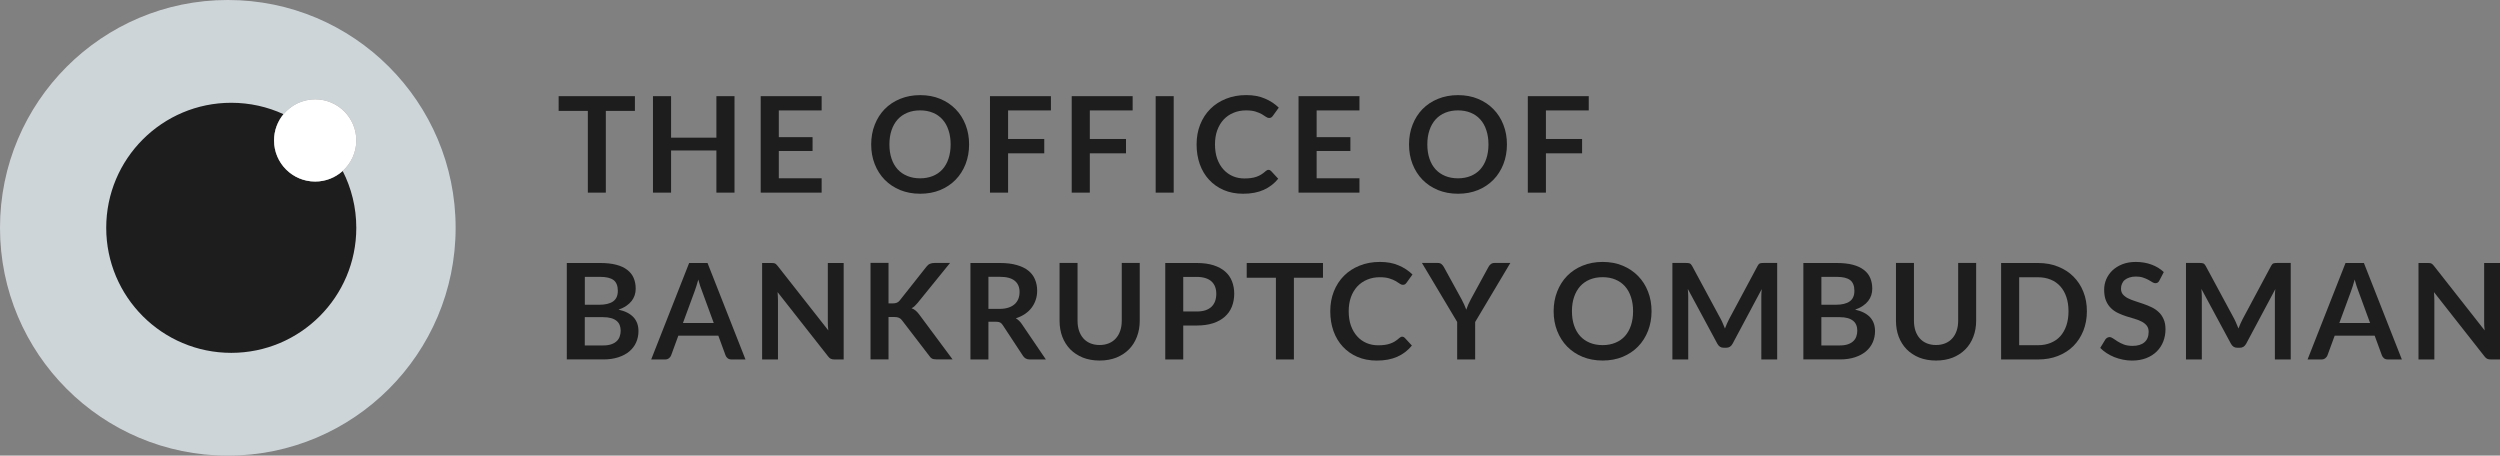 <?xml version="1.0" encoding="UTF-8"?>
<svg id="Layer_2" xmlns="http://www.w3.org/2000/svg" viewBox="0 0 631 115">
  <rect x="0" y="0" width="631" height="115" fill="#808080" stroke="none"/>
  <defs>
    <style>
      .cls-1 {
        fill: #1d1d1d;
      }

      .cls-2 {
        fill: #fff;
      }

      .cls-3 {
        fill: #ced5d9;
      }
    </style>
  </defs>
  <g id="Layer_1-2" data-name="Layer_1">
    <g>
      <g>
        <path class="cls-3" d="M57.5,0C25.75,0,0,25.74,0,57.5s25.75,57.5,57.5,57.5,57.5-25.75,57.5-57.5S89.26,0,57.5,0ZM86.49,43.15c-1.84,1.66-4.27,2.67-6.94,2.67-5.73,0-10.38-4.64-10.38-10.37,0-2.53.9-4.83,2.39-6.63,1.91-2.29,4.78-3.75,7.99-3.75,5.73,0,10.38,4.65,10.38,10.38,0,3.06-1.33,5.81-3.44,7.7Z"/>
        <path class="cls-1" d="M89.93,57.5c0,17.43-14.13,31.56-31.56,31.56s-31.56-14.13-31.56-31.56,14.13-31.56,31.56-31.56c4.71,0,9.18,1.03,13.19,2.88-1.49,1.8-2.39,4.1-2.39,6.63,0,5.73,4.65,10.37,10.38,10.37,2.67,0,5.1-1.01,6.94-2.67,2.2,4.31,3.44,9.18,3.44,14.35Z"/>
        <path class="cls-2" d="M89.93,35.45c0,3.06-1.33,5.81-3.44,7.7-1.84,1.66-4.27,2.67-6.94,2.67-5.73,0-10.38-4.64-10.38-10.37,0-2.53.9-4.83,2.39-6.63,1.91-2.29,4.78-3.75,7.99-3.75,5.73,0,10.38,4.65,10.38,10.38Z"/>
      </g>
      <g>
        <path class="cls-1" d="M160.25,24.27v3.72h-7.34v20.63h-4.54v-20.63h-7.37v-3.72h19.25Z"/>
        <path class="cls-1" d="M185.39,48.62h-4.57v-10.64h-11.44v10.64h-4.57v-24.35h4.57v10.48h11.44v-10.48h4.57v24.35Z"/>
        <path class="cls-1" d="M207.38,24.27v3.6h-10.81v6.75h8.52v3.49h-8.52v6.89h10.81v3.62h-15.38v-24.35h15.38Z"/>
        <path class="cls-1" d="M244.6,36.45c0,1.79-.3,3.44-.89,4.97-.6,1.52-1.43,2.83-2.51,3.94-1.08,1.11-2.38,1.98-3.9,2.61-1.52.62-3.2.93-5.04.93s-3.53-.31-5.06-.93c-1.52-.63-2.82-1.5-3.91-2.61-1.08-1.11-1.92-2.43-2.51-3.94-.6-1.53-.89-3.18-.89-4.97s.3-3.44.89-4.95c.6-1.53,1.43-2.85,2.51-3.96,1.09-1.11,2.4-1.98,3.91-2.59,1.53-.63,3.22-.94,5.06-.94s3.53.31,5.04.94c1.52.63,2.82,1.5,3.9,2.61,1.08,1.1,1.92,2.41,2.51,3.94.6,1.52.89,3.17.89,4.95ZM239.94,36.45c0-1.34-.18-2.53-.54-3.59-.35-1.07-.85-1.97-1.52-2.71-.66-.74-1.47-1.31-2.43-1.7-.94-.39-2.01-.59-3.21-.59s-2.27.2-3.22.59c-.96.39-1.77.96-2.45,1.7-.66.74-1.18,1.64-1.54,2.71-.36,1.06-.54,2.25-.54,3.59s.18,2.54.54,3.6c.36,1.06.87,1.95,1.54,2.69.67.73,1.49,1.29,2.45,1.68.96.39,2.03.59,3.22.59s2.26-.2,3.21-.59c.96-.39,1.77-.95,2.43-1.68.66-.74,1.17-1.64,1.52-2.69.36-1.07.54-2.27.54-3.6Z"/>
        <path class="cls-1" d="M265.25,24.27v3.6h-10.81v7.21h9.13v3.62h-9.13v9.92h-4.57v-24.35h15.38Z"/>
        <path class="cls-1" d="M285.88,24.27v3.6h-10.81v7.21h9.13v3.62h-9.13v9.92h-4.57v-24.35h15.38Z"/>
        <path class="cls-1" d="M296.24,48.62h-4.55v-24.35h4.55v24.35Z"/>
        <path class="cls-1" d="M320.19,42.88c.25,0,.46.1.64.29l1.79,1.94c-.99,1.22-2.21,2.16-3.66,2.81-1.44.65-3.17.98-5.19.98-1.81,0-3.44-.31-4.89-.93-1.44-.62-2.67-1.48-3.69-2.58-1.02-1.1-1.81-2.41-2.36-3.94-.54-1.53-.81-3.19-.81-5s.3-3.5.91-5.02c.61-1.53,1.46-2.84,2.56-3.94,1.1-1.1,2.42-1.95,3.95-2.56,1.54-.62,3.24-.93,5.09-.93s3.39.29,4.74.88c1.36.57,2.52,1.34,3.49,2.29l-1.52,2.11c-.09.13-.21.25-.36.35-.13.1-.33.15-.57.15s-.52-.1-.79-.3c-.27-.2-.61-.42-1.03-.66-.42-.24-.94-.45-1.58-.66-.63-.2-1.43-.3-2.41-.3-1.15,0-2.2.2-3.17.61-.96.39-1.78.96-2.48,1.7-.69.74-1.23,1.65-1.62,2.71-.38,1.06-.57,2.25-.57,3.57s.19,2.59.57,3.65c.39,1.07.92,1.96,1.59,2.69.66.73,1.45,1.29,2.34,1.68.9.38,1.87.57,2.9.57.62,0,1.17-.03,1.67-.1.51-.07.97-.17,1.38-.32.43-.15.83-.33,1.2-.56.38-.24.76-.52,1.13-.86.11-.1.23-.18.35-.24.12-.07.26-.1.4-.1Z"/>
        <path class="cls-1" d="M343.13,24.27v3.6h-10.81v6.75h8.52v3.49h-8.52v6.89h10.81v3.62h-15.38v-24.35h15.38Z"/>
        <path class="cls-1" d="M380.35,36.45c0,1.79-.3,3.44-.89,4.97-.6,1.52-1.43,2.83-2.51,3.94-1.08,1.11-2.38,1.98-3.9,2.61-1.52.62-3.2.93-5.04.93s-3.53-.31-5.06-.93c-1.52-.63-2.82-1.5-3.91-2.61-1.08-1.11-1.92-2.43-2.51-3.94-.6-1.53-.89-3.18-.89-4.97s.3-3.44.89-4.95c.6-1.53,1.43-2.85,2.51-3.96,1.09-1.11,2.4-1.98,3.91-2.59,1.53-.63,3.22-.94,5.06-.94s3.53.31,5.04.94c1.52.63,2.82,1.5,3.9,2.61,1.08,1.1,1.92,2.41,2.51,3.94.6,1.52.89,3.17.89,4.95ZM375.69,36.45c0-1.34-.18-2.53-.54-3.59-.35-1.07-.85-1.97-1.52-2.71-.66-.74-1.47-1.31-2.43-1.7-.94-.39-2.01-.59-3.2-.59s-2.27.2-3.22.59c-.95.39-1.77.96-2.44,1.7-.66.74-1.18,1.64-1.54,2.71-.36,1.06-.54,2.25-.54,3.59s.18,2.54.54,3.6c.36,1.06.87,1.95,1.54,2.69.67.73,1.49,1.29,2.44,1.68.96.39,2.03.59,3.22.59s2.26-.2,3.2-.59c.96-.39,1.77-.95,2.43-1.68.66-.74,1.17-1.64,1.52-2.69.36-1.07.54-2.27.54-3.6Z"/>
        <path class="cls-1" d="M401,24.27v3.6h-10.81v7.21h9.13v3.62h-9.13v9.92h-4.57v-24.35h15.38Z"/>
        <path class="cls-1" d="M143.06,90.73v-24.35h8.42c1.6,0,2.96.15,4.08.45,1.14.3,2.06.74,2.78,1.3.73.56,1.26,1.24,1.6,2.04.34.8.51,1.7.51,2.69,0,.57-.08,1.12-.25,1.65-.17.52-.43,1-.79,1.47-.35.45-.8.86-1.35,1.23-.54.37-1.19.68-1.94.94,3.35.75,5.03,2.56,5.03,5.42,0,1.03-.2,1.99-.59,2.86-.39.88-.97,1.63-1.72,2.27-.75.63-1.68,1.12-2.78,1.48-1.1.36-2.36.54-3.78.54h-9.21ZM147.6,80.05v7.14h4.6c.84,0,1.55-.1,2.11-.3.57-.2,1.03-.47,1.37-.81.35-.34.6-.73.74-1.18.16-.45.24-.93.24-1.43s-.09-1-.25-1.41c-.17-.43-.43-.79-.79-1.08-.36-.3-.82-.53-1.38-.69-.56-.16-1.24-.24-2.04-.24h-4.59ZM147.6,76.92h3.63c1.54,0,2.71-.28,3.51-.84.8-.56,1.2-1.45,1.2-2.68s-.36-2.17-1.08-2.71c-.72-.54-1.85-.81-3.37-.81h-3.88v7.04Z"/>
        <path class="cls-1" d="M188.16,90.73h-3.51c-.39,0-.72-.1-.98-.29-.25-.2-.43-.45-.54-.74l-1.82-4.97h-10.1l-1.82,4.97c-.09.26-.27.49-.54.71-.26.21-.58.32-.96.32h-3.53l9.58-24.35h4.64l9.58,24.35ZM172.37,81.53h7.78l-2.97-8.1c-.14-.36-.29-.78-.46-1.26-.16-.49-.32-1.03-.47-1.6-.16.57-.32,1.11-.47,1.6-.15.49-.29.93-.44,1.3l-2.97,8.07Z"/>
        <path class="cls-1" d="M194.74,66.38c.2,0,.37.01.51.03.13.01.25.04.35.1.11.04.22.12.32.22.1.09.21.21.34.37l12.8,16.29c-.04-.39-.08-.77-.1-1.15-.01-.38-.02-.74-.02-1.06v-14.8h4v24.35h-2.35c-.36,0-.66-.06-.89-.17-.24-.11-.47-.31-.69-.61l-12.75-16.22c.03.36.06.72.07,1.08.02.35.03.67.03.96v14.96h-4v-24.35h2.38Z"/>
        <path class="cls-1" d="M224.24,76.58h1.06c.43,0,.78-.06,1.06-.17.28-.12.52-.31.73-.57l6.73-8.51c.28-.36.57-.61.88-.74.32-.15.71-.22,1.18-.22h3.91l-8.21,10.12c-.26.31-.51.58-.74.79-.24.21-.49.39-.76.52.37.13.7.33,1,.57.3.25.6.56.88.94l8.47,11.4h-4.01c-.54,0-.94-.07-1.21-.22-.26-.16-.48-.38-.66-.67l-6.9-8.99c-.22-.29-.48-.5-.76-.62-.28-.13-.68-.2-1.2-.2h-1.43v10.71h-4.54v-24.37h4.54v10.22Z"/>
        <path class="cls-1" d="M249.48,81.21v9.52h-4.54v-24.35h7.44c1.66,0,3.09.17,4.27.52,1.19.34,2.17.81,2.92,1.43.77.62,1.32,1.36,1.67,2.22.36.85.54,1.8.54,2.83,0,.82-.12,1.59-.37,2.32-.24.73-.59,1.39-1.05,1.99-.45.6-1.01,1.12-1.69,1.57-.66.45-1.42.81-2.28,1.08.57.33,1.07.79,1.48,1.4l6.11,8.99h-4.08c-.39,0-.73-.08-1.01-.24-.27-.16-.5-.38-.69-.67l-5.13-7.8c-.19-.29-.4-.5-.64-.62-.23-.12-.56-.19-1.01-.19h-1.94ZM249.48,77.96h2.83c.86,0,1.6-.11,2.23-.32.64-.21,1.16-.51,1.57-.88.42-.38.73-.83.93-1.35.2-.52.3-1.08.3-1.7,0-1.24-.41-2.18-1.23-2.85-.81-.66-2.05-.99-3.73-.99h-2.9v8.08Z"/>
        <path class="cls-1" d="M277.54,87.08c.88,0,1.66-.15,2.35-.44.7-.29,1.28-.7,1.75-1.23.48-.53.85-1.17,1.1-1.92.26-.75.39-1.59.39-2.53v-14.59h4.54v14.59c0,1.45-.24,2.79-.71,4.03-.46,1.22-1.13,2.29-2.01,3.18-.88.89-1.94,1.58-3.19,2.09-1.25.49-2.65.74-4.22.74s-2.97-.25-4.22-.74c-1.25-.51-2.31-1.2-3.19-2.09-.87-.9-1.54-1.96-2.01-3.18-.46-1.24-.69-2.58-.69-4.03v-14.59h4.54v14.57c0,.93.12,1.77.37,2.53.26.75.62,1.4,1.1,1.94.47.53,1.05.94,1.74,1.23.7.29,1.49.44,2.36.44Z"/>
        <path class="cls-1" d="M298.65,82.16v8.57h-4.54v-24.35h7.95c1.63,0,3.04.19,4.23.57,1.19.38,2.18.92,2.95,1.6.78.68,1.35,1.5,1.72,2.46s.56,2,.56,3.13-.2,2.26-.59,3.25c-.39.98-.98,1.82-1.77,2.53-.79.71-1.77,1.26-2.95,1.65-1.18.39-2.56.59-4.15.59h-3.41ZM298.65,78.62h3.41c.83,0,1.56-.1,2.18-.3.62-.21,1.13-.51,1.54-.89.4-.39.71-.86.91-1.41.2-.56.3-1.18.3-1.87s-.1-1.24-.3-1.77c-.2-.53-.51-.98-.91-1.35-.4-.37-.92-.65-1.54-.84-.62-.2-1.34-.3-2.18-.3h-3.41v8.74Z"/>
        <path class="cls-1" d="M333.92,66.38v3.72h-7.34v20.63h-4.54v-20.63h-7.37v-3.72h19.25Z"/>
        <path class="cls-1" d="M353.93,84.99c.25,0,.46.1.64.29l1.79,1.94c-.99,1.22-2.21,2.16-3.66,2.81-1.44.65-3.17.98-5.19.98-1.81,0-3.44-.31-4.89-.93-1.44-.62-2.67-1.48-3.69-2.58-1.02-1.1-1.81-2.41-2.36-3.94-.54-1.53-.81-3.19-.81-5s.3-3.5.91-5.02c.61-1.53,1.46-2.84,2.56-3.94,1.1-1.1,2.42-1.95,3.95-2.56,1.54-.62,3.24-.93,5.1-.93s3.39.29,4.74.88c1.36.57,2.52,1.34,3.49,2.29l-1.52,2.11c-.09.13-.21.25-.35.35-.13.1-.33.15-.57.15s-.52-.1-.79-.3c-.27-.2-.61-.42-1.03-.66-.42-.24-.95-.45-1.59-.66-.63-.2-1.43-.3-2.41-.3-1.15,0-2.2.2-3.17.61-.96.39-1.78.96-2.48,1.7-.69.74-1.23,1.64-1.62,2.71-.38,1.06-.57,2.25-.57,3.57s.19,2.59.57,3.65c.39,1.07.92,1.97,1.58,2.69.66.73,1.45,1.29,2.35,1.68.9.38,1.87.57,2.9.57.62,0,1.18-.03,1.67-.1.51-.07.97-.17,1.38-.32.43-.15.83-.33,1.2-.56.38-.24.76-.52,1.13-.86.11-.1.23-.18.36-.24.12-.07.26-.1.4-.1Z"/>
        <path class="cls-1" d="M372.33,81.26v9.47h-4.54v-9.47l-8.89-14.89h4c.39,0,.7.1.93.29.24.19.43.43.59.72l4.47,8.14c.26.48.48.94.68,1.38.19.43.36.85.52,1.26.15-.43.31-.85.49-1.28.19-.44.42-.89.67-1.36l4.44-8.14c.12-.25.31-.48.56-.69.25-.21.56-.32.94-.32h4.02l-8.87,14.89Z"/>
        <path class="cls-1" d="M416.85,78.55c0,1.79-.3,3.44-.89,4.97-.6,1.52-1.43,2.83-2.51,3.94-1.08,1.11-2.38,1.98-3.9,2.61-1.52.62-3.2.93-5.04.93s-3.53-.31-5.06-.93c-1.52-.63-2.82-1.5-3.91-2.61-1.08-1.11-1.92-2.43-2.51-3.94-.6-1.53-.89-3.18-.89-4.97s.3-3.44.89-4.95c.6-1.53,1.43-2.85,2.51-3.96,1.09-1.11,2.4-1.98,3.91-2.59,1.53-.63,3.22-.94,5.06-.94s3.53.31,5.04.94,2.82,1.5,3.9,2.61c1.08,1.1,1.92,2.41,2.51,3.94.6,1.52.89,3.17.89,4.95ZM412.19,78.55c0-1.34-.18-2.53-.54-3.59-.35-1.07-.85-1.97-1.52-2.71-.66-.74-1.47-1.31-2.43-1.7-.94-.39-2.01-.59-3.2-.59s-2.27.2-3.22.59c-.95.39-1.77.96-2.44,1.7-.66.74-1.18,1.64-1.54,2.71-.36,1.06-.54,2.25-.54,3.59s.18,2.54.54,3.6c.36,1.06.87,1.95,1.54,2.69.67.73,1.49,1.29,2.44,1.68.96.39,2.03.59,3.22.59s2.26-.2,3.2-.59c.96-.39,1.77-.95,2.43-1.68.66-.74,1.17-1.64,1.52-2.69.36-1.07.54-2.27.54-3.6Z"/>
        <path class="cls-1" d="M434.37,80.62c.19.36.37.74.52,1.13.17.38.33.77.49,1.16.16-.4.32-.8.49-1.2.17-.39.35-.77.54-1.13l7.22-13.49c.09-.17.18-.3.27-.4.1-.1.21-.17.32-.22.12-.04.26-.07.4-.08.15-.01.32-.02.52-.02h3.42v24.35h-4v-15.73c0-.29,0-.61.02-.96.02-.35.05-.7.08-1.06l-7.37,13.81c-.17.31-.39.56-.66.74-.27.17-.58.25-.94.25h-.62c-.36,0-.67-.08-.94-.25-.27-.18-.49-.43-.66-.74l-7.47-13.86c.04.37.07.74.08,1.09.02.35.03.67.03.98v15.73h-4v-24.35h3.42c.2,0,.38,0,.52.02s.28.04.39.08c.12.04.24.12.34.22.1.1.2.24.29.4l7.29,13.52Z"/>
        <path class="cls-1" d="M455.17,90.73v-24.35h8.42c1.6,0,2.96.15,4.08.45,1.14.3,2.06.74,2.78,1.3.73.56,1.27,1.24,1.6,2.04.34.8.51,1.7.51,2.69,0,.57-.08,1.12-.25,1.65-.17.52-.43,1-.79,1.47-.35.45-.8.86-1.35,1.23-.54.37-1.19.68-1.94.94,3.35.75,5.03,2.56,5.03,5.42,0,1.03-.2,1.99-.59,2.86-.39.88-.97,1.63-1.72,2.27-.75.63-1.68,1.12-2.78,1.48-1.1.36-2.36.54-3.78.54h-9.21ZM459.71,80.05v7.14h4.61c.84,0,1.55-.1,2.11-.3.57-.2,1.03-.47,1.37-.81.35-.34.6-.73.74-1.18.16-.45.24-.93.24-1.43s-.08-1-.25-1.41c-.17-.43-.43-.79-.79-1.08-.36-.3-.82-.53-1.38-.69-.56-.16-1.24-.24-2.04-.24h-4.59ZM459.71,76.92h3.63c1.54,0,2.71-.28,3.51-.84s1.2-1.45,1.2-2.68-.36-2.17-1.08-2.71c-.72-.54-1.84-.81-3.37-.81h-3.88v7.04Z"/>
        <path class="cls-1" d="M488.65,87.08c.88,0,1.66-.15,2.35-.44.7-.29,1.28-.7,1.75-1.23.48-.53.85-1.17,1.1-1.92.26-.75.39-1.59.39-2.53v-14.59h4.54v14.59c0,1.45-.24,2.79-.71,4.03-.46,1.22-1.13,2.29-2.01,3.18-.88.89-1.94,1.58-3.19,2.09-1.25.49-2.65.74-4.22.74s-2.97-.25-4.22-.74c-1.25-.51-2.31-1.2-3.19-2.09-.87-.9-1.54-1.96-2.01-3.18-.46-1.24-.69-2.58-.69-4.03v-14.59h4.54v14.57c0,.93.12,1.77.37,2.53.26.75.62,1.4,1.1,1.94.47.53,1.05.94,1.74,1.23.7.29,1.48.44,2.36.44Z"/>
        <path class="cls-1" d="M526.73,78.55c0,1.79-.3,3.42-.89,4.92-.6,1.49-1.43,2.78-2.51,3.86-1.08,1.08-2.38,1.91-3.9,2.51s-3.2.89-5.04.89h-9.31v-24.35h9.31c1.84,0,3.53.3,5.04.91,1.52.6,2.82,1.43,3.9,2.51,1.08,1.07,1.92,2.35,2.51,3.84.6,1.49.89,3.13.89,4.92ZM522.09,78.55c0-1.34-.18-2.53-.54-3.59-.36-1.07-.87-1.96-1.53-2.69-.66-.74-1.47-1.31-2.43-1.7-.95-.39-2.01-.59-3.21-.59h-4.74v17.15h4.74c1.19,0,2.26-.2,3.21-.59.96-.39,1.77-.95,2.43-1.68.66-.74,1.17-1.64,1.53-2.69.36-1.07.54-2.27.54-3.6Z"/>
        <path class="cls-1" d="M545.03,70.81c-.12.25-.27.42-.44.52-.16.1-.35.15-.57.15s-.48-.08-.76-.25c-.28-.18-.61-.38-.99-.59-.38-.21-.83-.4-1.35-.57-.51-.18-1.11-.27-1.8-.27-.63,0-1.18.08-1.65.24-.46.15-.85.35-1.18.62-.32.27-.55.6-.71.98-.16.37-.24.78-.24,1.23,0,.57.16,1.05.47,1.43.33.38.75.71,1.28.98.53.27,1.13.51,1.8.72.67.21,1.36.44,2.06.69.71.24,1.4.52,2.07.84.67.31,1.28.72,1.8,1.21.53.48.95,1.08,1.26,1.79.33.71.49,1.57.49,2.58,0,1.1-.19,2.13-.57,3.1-.37.95-.92,1.79-1.65,2.51-.72.71-1.6,1.27-2.65,1.68-1.05.4-2.24.61-3.59.61-.78,0-1.54-.08-2.29-.24-.75-.15-1.48-.36-2.18-.64-.69-.28-1.33-.62-1.94-1.01-.6-.39-1.13-.83-1.6-1.31l1.32-2.17c.12-.16.27-.29.44-.39.18-.11.38-.17.59-.17.28,0,.59.12.91.35.33.22.71.48,1.15.76.45.28.97.54,1.57.77.61.22,1.33.34,2.18.34,1.29,0,2.29-.3,3-.91.71-.62,1.06-1.5,1.06-2.64,0-.64-.16-1.16-.49-1.57-.32-.4-.74-.74-1.27-1.01-.53-.28-1.13-.52-1.8-.71-.67-.19-1.36-.4-2.06-.62-.7-.22-1.38-.49-2.06-.81-.67-.31-1.28-.72-1.8-1.23-.53-.51-.96-1.13-1.28-1.89-.32-.76-.47-1.7-.47-2.81,0-.89.17-1.75.52-2.59.36-.84.88-1.59,1.55-2.24.69-.65,1.52-1.17,2.51-1.57.99-.39,2.12-.59,3.39-.59,1.44,0,2.77.22,3.98.67,1.22.45,2.25,1.08,3.1,1.89l-1.11,2.14Z"/>
        <path class="cls-1" d="M563.98,80.62c.19.36.37.74.52,1.13.17.38.33.77.49,1.16.16-.4.32-.8.49-1.2.17-.39.35-.77.54-1.13l7.22-13.49c.09-.17.18-.3.27-.4.1-.1.21-.17.32-.22.12-.04.26-.07.41-.08.15-.01.32-.02.52-.02h3.42v24.35h-4v-15.73c0-.29,0-.61.02-.96.02-.35.05-.7.09-1.06l-7.37,13.81c-.17.31-.39.56-.66.74-.27.17-.58.25-.94.25h-.62c-.36,0-.67-.08-.94-.25-.27-.18-.49-.43-.66-.74l-7.47-13.86c.04.37.07.74.08,1.09.02.35.03.67.03.98v15.73h-4v-24.35h3.42c.2,0,.38,0,.52.02s.28.04.39.08c.12.04.24.12.34.22.1.1.2.24.29.4l7.29,13.52Z"/>
        <path class="cls-1" d="M606.22,90.73h-3.51c-.39,0-.72-.1-.98-.29-.25-.2-.43-.45-.54-.74l-1.82-4.97h-10.1l-1.82,4.97c-.09.26-.27.49-.54.71-.26.21-.58.32-.96.32h-3.52l9.58-24.35h4.64l9.58,24.35ZM590.43,81.53h7.78l-2.97-8.1c-.14-.36-.29-.78-.45-1.26-.16-.49-.32-1.03-.47-1.6-.16.57-.32,1.11-.47,1.6-.15.49-.29.93-.44,1.3l-2.97,8.07Z"/>
        <path class="cls-1" d="M612.8,66.38c.2,0,.37.01.51.03.14.01.25.04.35.1.11.04.22.12.32.22.1.09.21.21.34.37l12.8,16.29c-.04-.39-.08-.77-.1-1.15-.01-.38-.02-.74-.02-1.06v-14.8h4v24.35h-2.34c-.36,0-.66-.06-.89-.17-.24-.11-.47-.31-.69-.61l-12.75-16.22c.03.36.06.72.07,1.08.02.35.03.67.03.96v14.96h-4v-24.35h2.38Z"/>
      </g>
    </g>
  </g>
</svg>